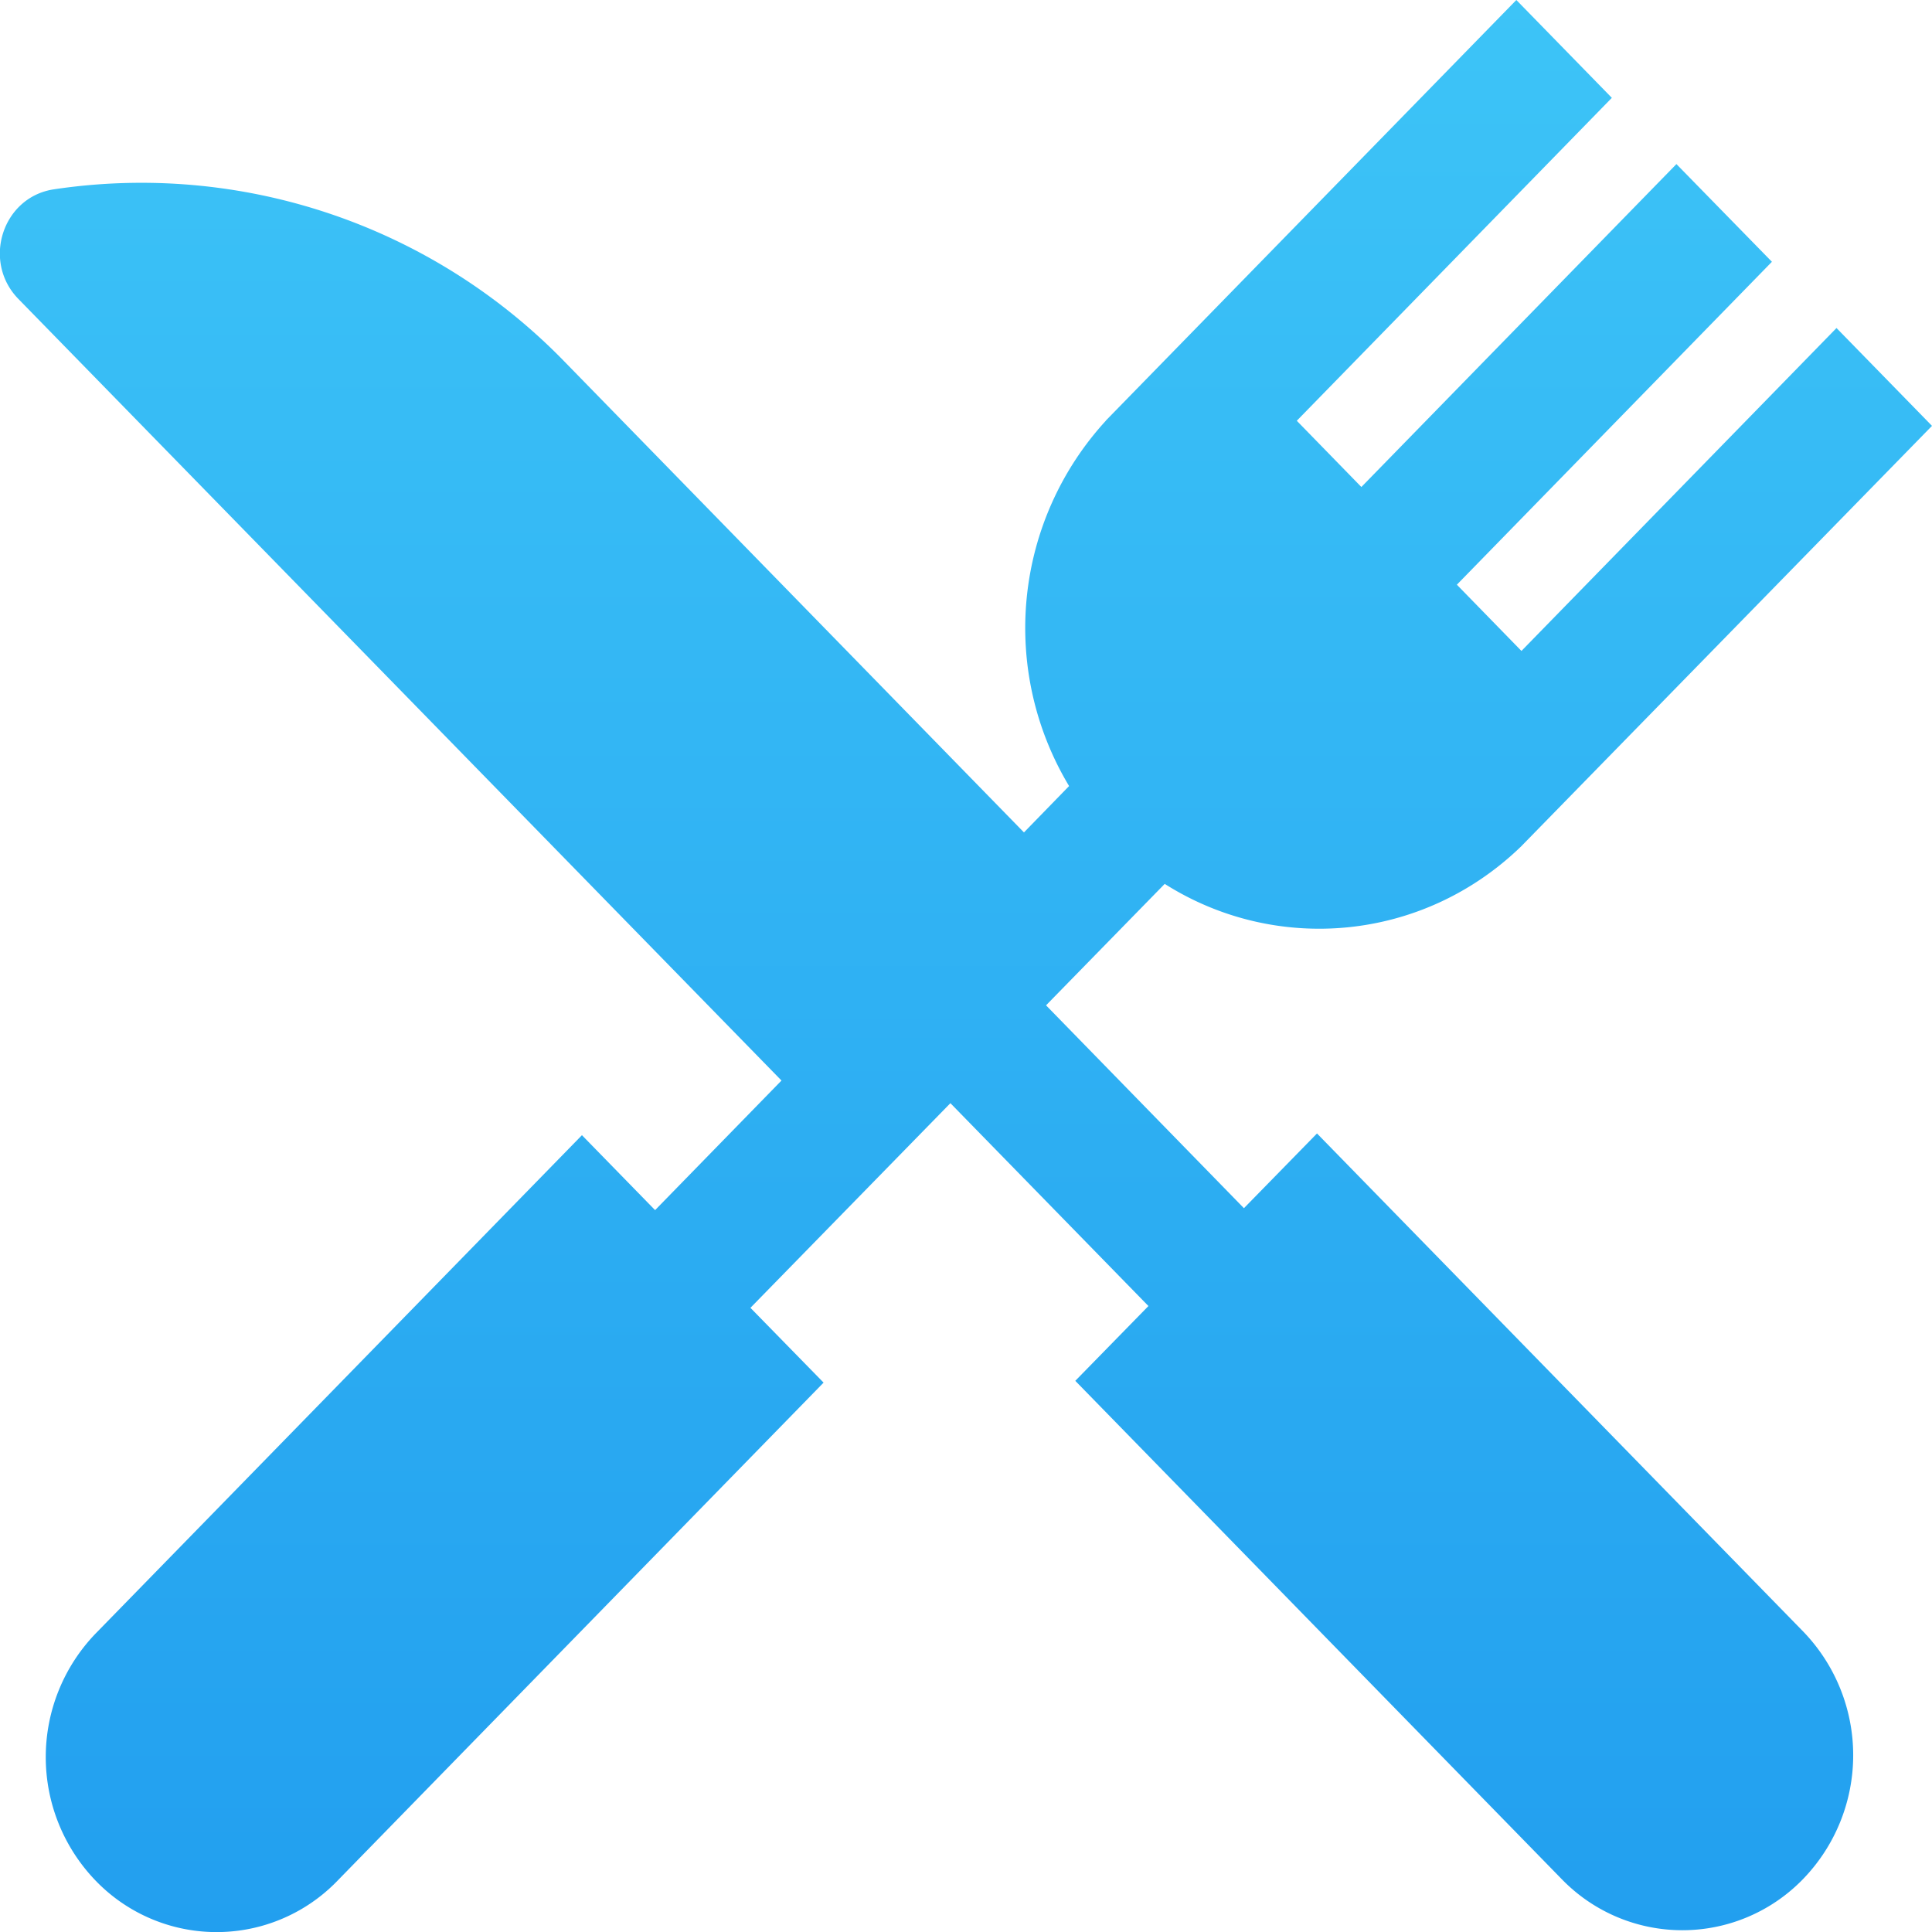<svg width="14" height="14" viewBox="0 0 14 14" xmlns="http://www.w3.org/2000/svg"><title>Shape</title><defs><linearGradient x1="50%" y1="0%" x2="50%" y2="100%" id="a"><stop stop-color="#3DC4F7" offset="0%"/><stop stop-color="#229FEF" offset="100%"/></linearGradient></defs><path d="M10.544 9.213l-.53.542-1.434-1.47.86-.88c.805.51 1.87.42 2.584-.273L15 4.086l-.692-.709-2.283 2.34-.468-.48 2.283-2.34-.692-.708-2.283 2.34-.468-.48 2.283-2.34L11.988 1 9.013 4.048h.001a2.223 2.223 0 0 0-.267 2.648l-.327.336-3.325-3.407A4.275 4.275 0 0 0 1.39 2.372c-.372.056-.522.522-.257.794l5.53 5.664-.916.939-.53-.543-3.523 3.61a1.29 1.29 0 0 0 0 1.793 1.217 1.217 0 0 0 1.751 0l3.523-3.61-.53-.542 1.449-1.483 1.435 1.47-.53.542 3.524 3.61a1.217 1.217 0 0 0 1.75 0 1.29 1.29 0 0 0 0-1.794l-3.523-3.609z" transform="translate(-1 -1)" fill-rule="nonzero" fill="url(#a)"/></svg>